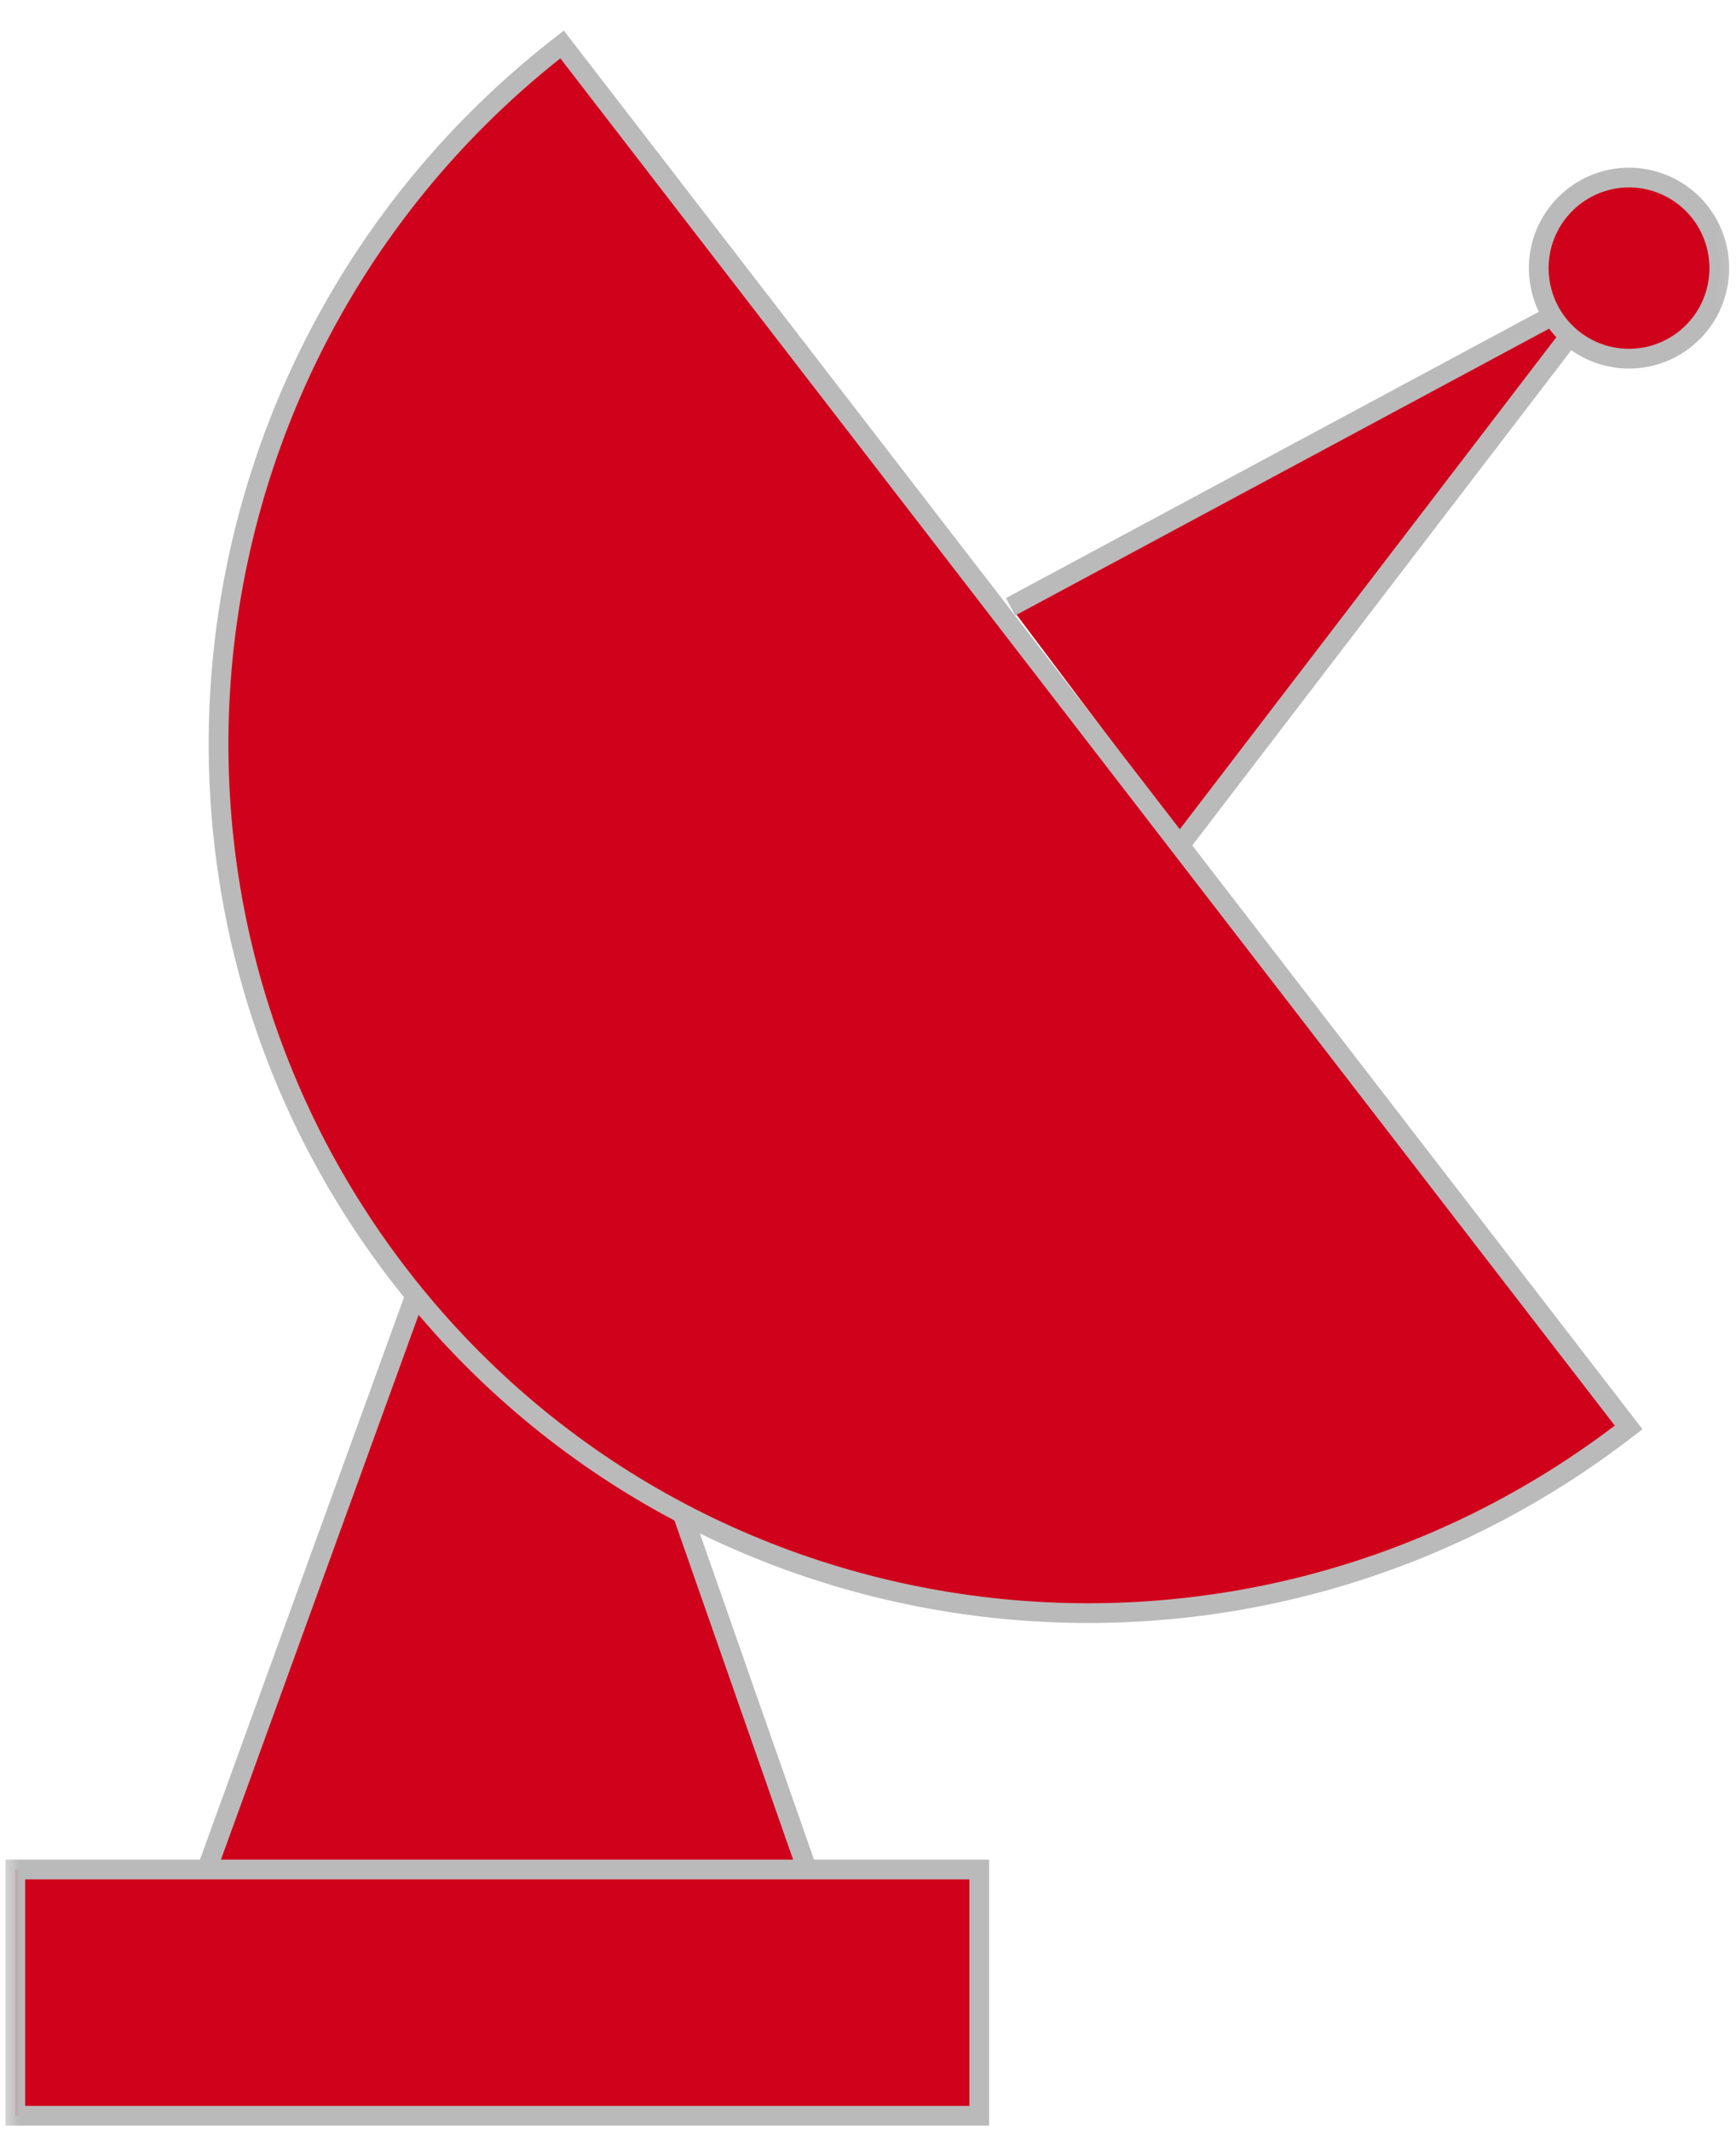 <svg xmlns="http://www.w3.org/2000/svg" xmlns:xlink="http://www.w3.org/1999/xlink" width="44" height="54" viewBox="0 0 44 54">
    <defs>
        <path id="a" d="M0 56h44.772V.58H0z"/>
    </defs>
    <g fill="none" fill-rule="evenodd">
        <path fill="#D0021B" d="M10.463 32.792L4.442 49.578h16.785L17.51 38.437z"/>
        <path stroke="#BABABA" stroke-width=".5" d="M10.507 32.869L4.442 49.578h16.785L17.283 38.31"/>
        <path fill="#D0021B" d="M30.1 21.34l10.661-14.1-15.147 8.135"/>
        <path stroke="#BABABA" stroke-width=".5" d="M29.996 21.302L40.761 7.239l-15.147 8.136"/>
        <g>
            <path fill="#D0021B" d="M14.246 1.126c-9.742 7.552-11.588 21.52-4.121 31.196 7.464 9.676 21.414 11.4 31.154 3.847L14.246 1.126z"/>
            <path stroke="#BABABA" stroke-width=".5" d="M14.246 1.126c-9.742 7.552-11.588 21.52-4.121 31.196 7.464 9.676 21.414 11.4 31.154 3.847L14.246 1.126z"/>
            <mask id="b" fill="#fff">
                <use xlink:href="#a"/>
            </mask>
            <path fill="#D0021B" d="M.388 53.611H24.82v-6.24H.388z" mask="url(#b)"/>
            <path stroke="#BABABA" stroke-width=".5" d="M.388 53.611H24.82v-6.24H.388z" mask="url(#b)"/>
            <path fill="#D0021B" d="M43.441 6.018a2.294 2.294 0 0 1-1.378 2.935 2.285 2.285 0 0 1-2.926-1.38 2.295 2.295 0 0 1 1.376-2.937c1.19-.43 2.501.19 2.928 1.382" mask="url(#b)"/>
            <path stroke="#BABABA" stroke-width=".5" d="M43.441 6.018a2.294 2.294 0 0 1-1.378 2.935 2.285 2.285 0 0 1-2.926-1.38 2.295 2.295 0 0 1 1.376-2.937c1.19-.43 2.501.19 2.928 1.382z" mask="url(#b)"/>
        </g>
    </g>
</svg>
